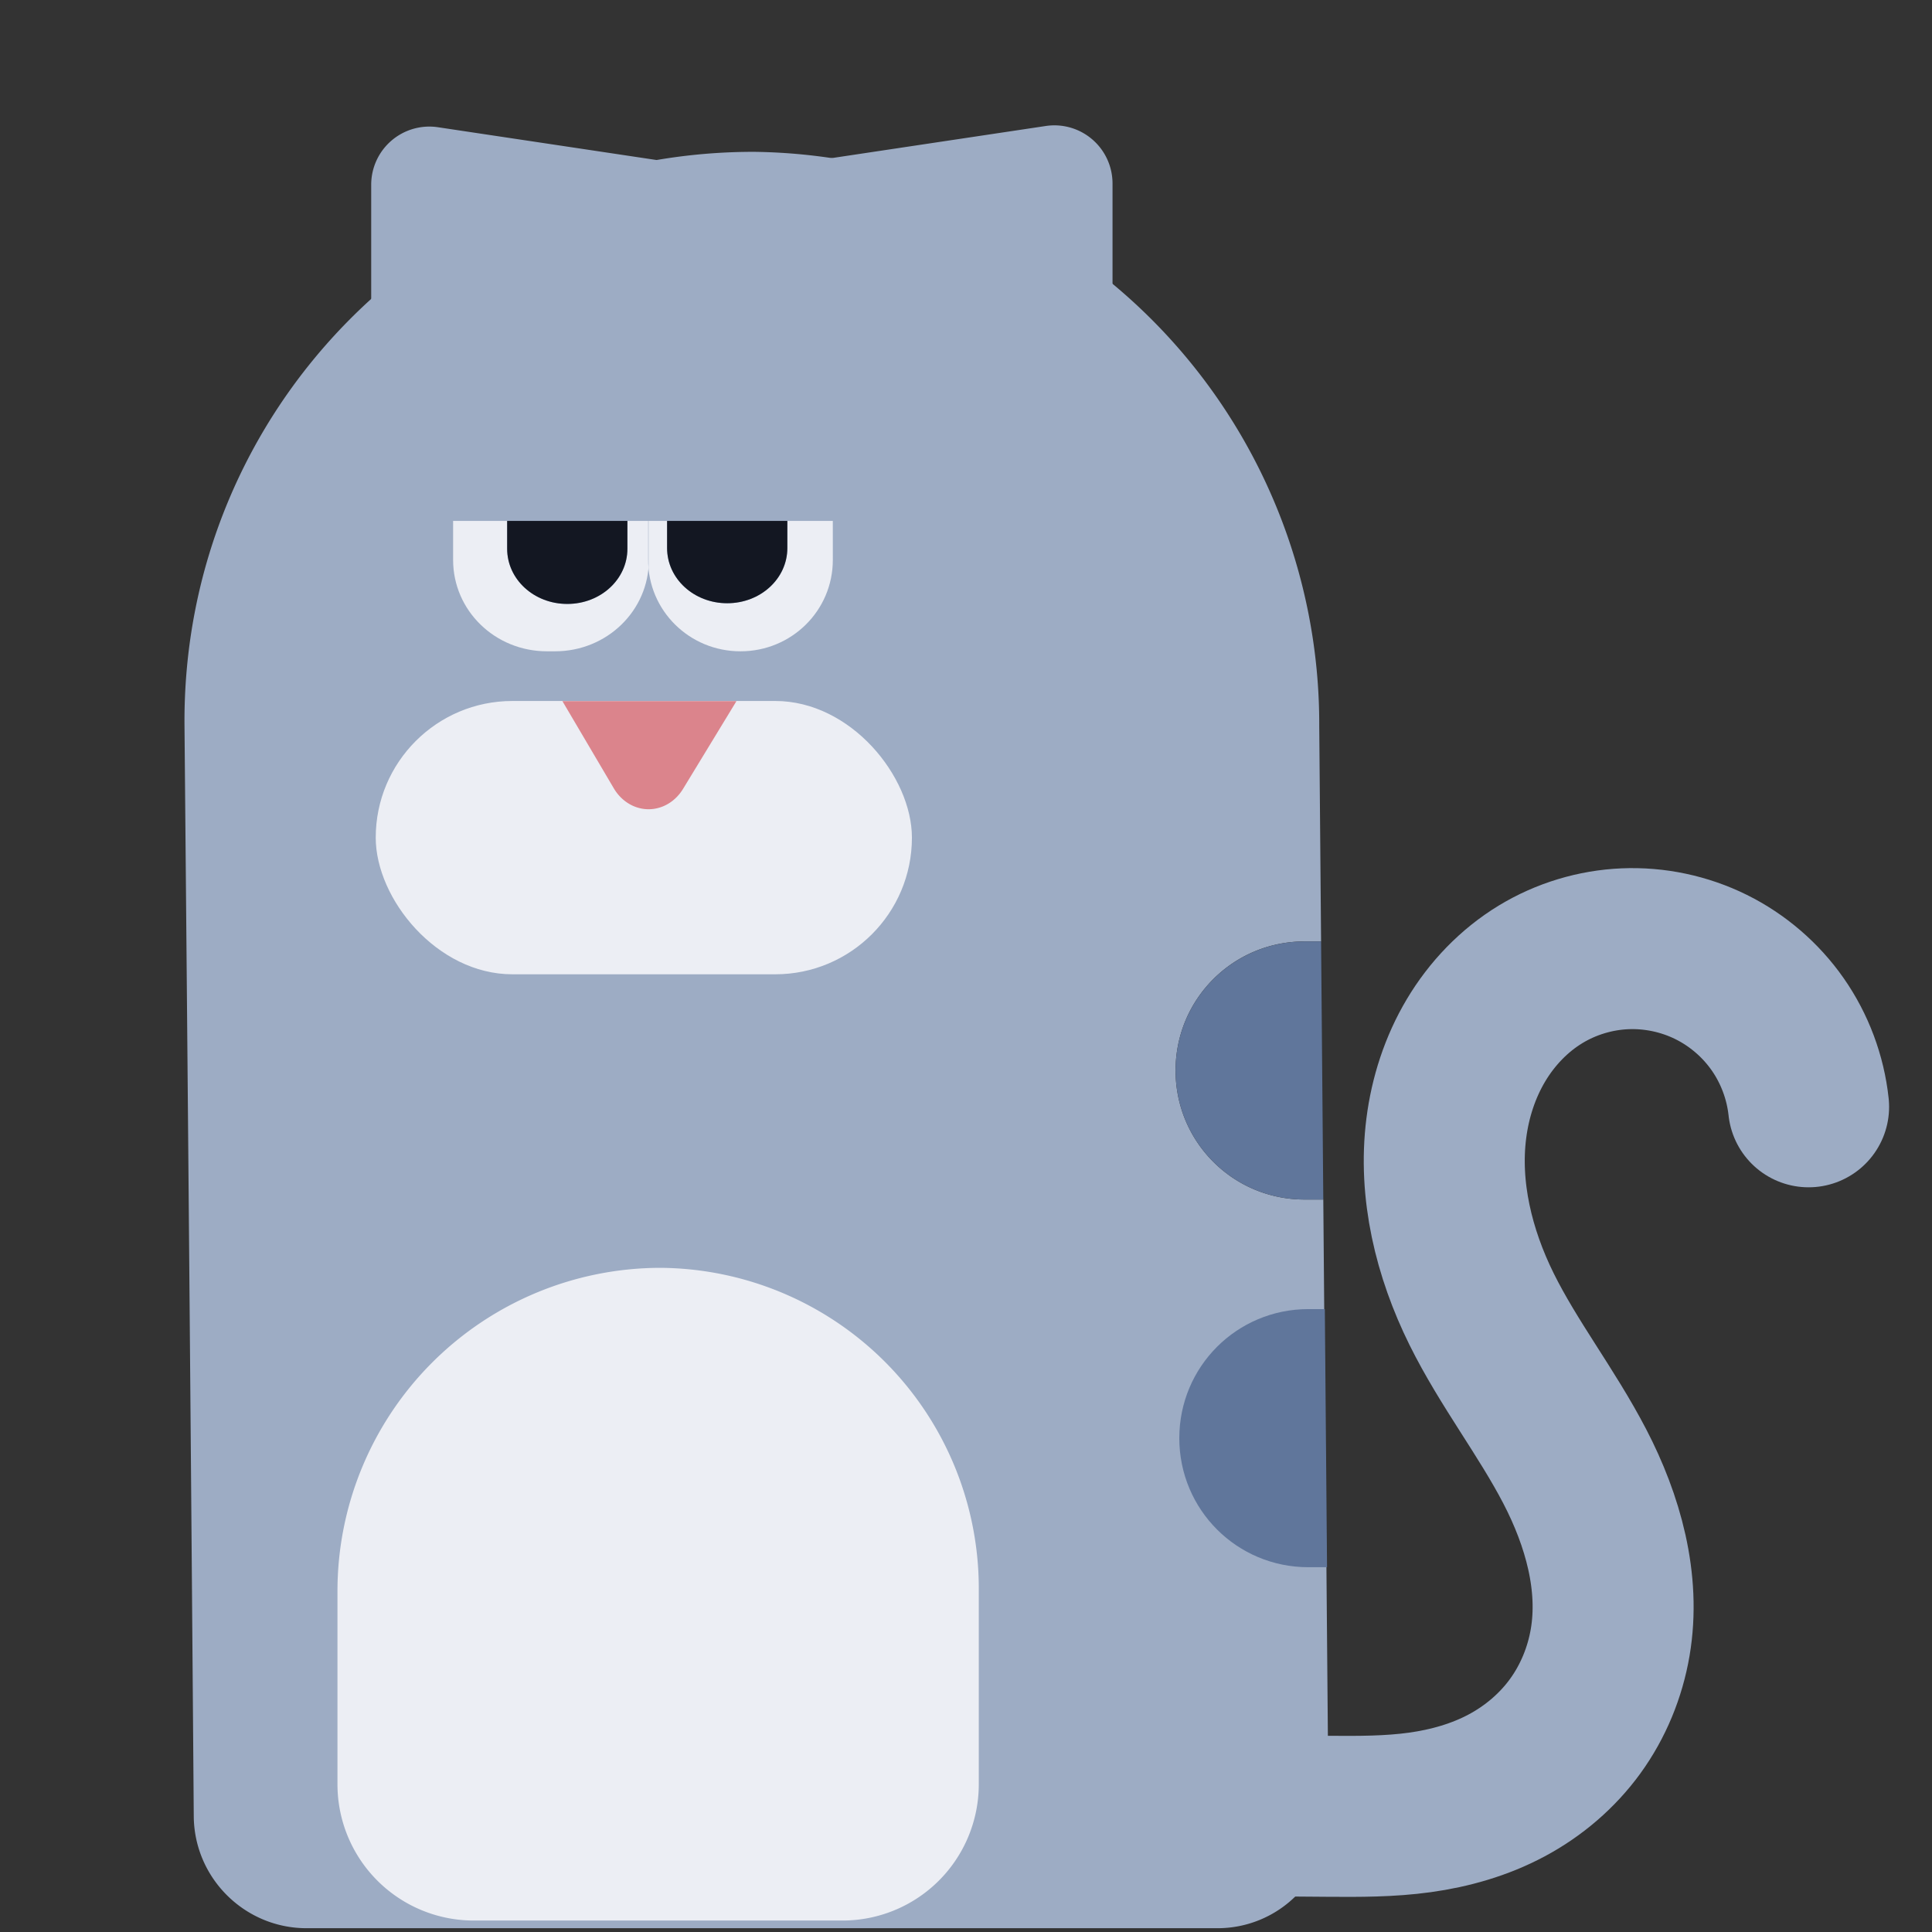 <?xml version="1.0" encoding="UTF-8" standalone="no"?>
<!-- Created with Inkscape (http://www.inkscape.org/) -->

<svg
   width="720"
   height="720"
   viewBox="0 0 720 720"
   version="1.1"
   id="svg1"
   sodipodi:docname="Documento sin nombre 1"
   xmlns:inkscape="http://www.inkscape.org/namespaces/inkscape"
   xmlns:sodipodi="http://sodipodi.sourceforge.net/DTD/sodipodi-0.dtd"
   xmlns:xlink="http://www.w3.org/1999/xlink"
   xmlns="http://www.w3.org/2000/svg"
   xmlns:svg="http://www.w3.org/2000/svg">
  <rect x="0" y="0" width="720" height="720" fill="#333333" stroke="none"/>
  <sodipodi:namedview
     id="namedview1"
     pagecolor="#505050"
     bordercolor="#eeeeee"
     borderopacity="1"
     inkscape:showpageshadow="0"
     inkscape:pageopacity="0"
     inkscape:pagecheckerboard="0"
     inkscape:deskcolor="#505050"
     inkscape:document-units="px"
     showguides="true" />
  <defs
     id="defs1">
    <inkscape:path-effect
       effect="spiro"
       id="path-effect26"
       is_visible="true"
       lpeversion="1" />
    <inkscape:path-effect
       effect="fillet_chamfer"
       id="path-effect14"
       is_visible="true"
       lpeversion="1"
       nodesatellites_param="F,0,0,1,0,0,0,1 @ F,0,0,1,0,23.255,0,1 @ F,0,0,1,0,0,0,1"
       radius="0"
       unit="px"
       method="auto"
       mode="F"
       chamfer_steps="1"
       flexible="false"
       use_knot_distance="true"
       apply_no_radius="true"
       apply_with_radius="true"
       only_selected="false"
       hide_knots="false" />
    <inkscape:path-effect
       effect="fillet_chamfer"
       id="path-effect13"
       is_visible="true"
       lpeversion="1"
       nodesatellites_param="F,0,0,1,0,0,0,1 @ F,0,0,1,0,28.46,0,1 @ F,0,0,1,0,0,0,1"
       radius="0"
       unit="px"
       method="auto"
       mode="F"
       chamfer_steps="1"
       flexible="false"
       use_knot_distance="true"
       apply_no_radius="true"
       apply_with_radius="true"
       only_selected="false"
       hide_knots="false" />
    <inkscape:path-effect
       effect="fillet_chamfer"
       id="path-effect12"
       is_visible="true"
       lpeversion="1"
       nodesatellites_param="F,0,0,1,0,120.513,0,1 @ F,0,0,1,0,120.513,0,1 @ F,0,0,1,0,50.776,0,1 @ F,0,1,1,0,50.776,0,1"
       radius="0"
       unit="px"
       method="auto"
       mode="F"
       chamfer_steps="1"
       flexible="false"
       use_knot_distance="true"
       apply_no_radius="true"
       apply_with_radius="true"
       only_selected="false"
       hide_knots="false" />
  </defs>
  <g
     inkscape:label="Phisi"
     inkscape:groupmode="layer"
     id="layer1">
    <path
       id="path12"
       style="fill:#9dacc4;fill-opacity:1;stroke:none;stroke-width:10;stroke-linecap:round;stroke-linejoin:round;stroke-dasharray:none;stroke-opacity:1"
       d="m 280.904,56.582 c -118.209,0 -213.207,95.823 -212.145,214.027 1.151,128.047 2.301,256.126 3.451,406.273 0.176,23.032 18.987,41.703 42.02,41.703 h 339.539 a 41.349,41.349 0 0 0 41.348,-41.703 l -1.965,-229.852 h -6.959 c -1.665,0 -3.311,-0.084 -4.932,-0.248 -1.621,-0.164 -3.217,-0.405 -4.785,-0.725 -1.568,-0.319 -3.109,-0.715 -4.617,-1.182 -1.508,-0.467 -2.982,-1.006 -4.422,-1.613 -1.439,-0.607 -2.844,-1.281 -4.207,-2.02 -1.363,-0.739 -2.686,-1.542 -3.965,-2.404 -1.279,-0.863 -2.512,-1.785 -3.699,-2.764 -1.187,-0.979 -2.325,-2.013 -3.412,-3.1 -1.087,-1.087 -2.121,-2.225 -3.1,-3.412 -0.979,-1.187 -1.901,-2.422 -2.764,-3.701 -0.863,-1.279 -1.666,-2.602 -2.404,-3.965 -0.739,-1.363 -1.415,-2.766 -2.021,-4.205 -0.607,-1.439 -1.144,-2.916 -1.611,-4.424 -0.467,-1.508 -0.862,-3.047 -1.182,-4.615 -0.319,-1.568 -0.563,-3.166 -0.727,-4.787 -0.164,-1.621 -0.248,-3.264 -0.248,-4.93 0,-1.665 0.084,-3.311 0.248,-4.932 0.164,-1.621 0.407,-3.217 0.727,-4.785 0.319,-1.568 0.715,-3.107 1.182,-4.615 0.467,-1.508 1.005,-2.984 1.611,-4.424 0.607,-1.439 1.283,-2.842 2.021,-4.205 0.739,-1.363 1.542,-2.686 2.404,-3.965 0.863,-1.279 1.785,-2.514 2.764,-3.701 0.979,-1.187 2.013,-2.325 3.1,-3.412 1.087,-1.087 2.225,-2.121 3.412,-3.1 1.187,-0.979 2.42,-1.901 3.699,-2.764 1.279,-0.863 2.602,-1.666 3.965,-2.404 1.363,-0.739 2.768,-1.413 4.207,-2.02 1.439,-0.607 2.914,-1.146 4.422,-1.613 1.508,-0.467 3.049,-0.862 4.617,-1.182 1.568,-0.319 3.164,-0.563 4.785,-0.727 1.621,-0.164 3.266,-0.246 4.932,-0.246 h 6.137 l -0.686,-80.234 A 213.304,213.304 0 0 0 280.904,56.582 Z"
       inkscape:label="Janchi / tronco" />
    <rect
       style="fill:#eceef4;fill-opacity:1;stroke:none;stroke-width:9.299;stroke-linejoin:round;stroke-dasharray:none;stroke-opacity:1"
       id="rect2"
       width="199.824"
       height="101.854"
       x="140.023"
       y="261.237"
       ry="50.927"
       inkscape:label="Laka / Boca" />
    <g
       id="g28"
       inkscape:label="Lunkunaka / Manchas">
      <path
         id="rect1"
         style="fill:#60769b;fill-opacity:1;stroke:none;stroke-width:10;stroke-linecap:round;stroke-linejoin:round;stroke-dasharray:none;stroke-opacity:1"
         d="m 492.33,350.844 h -6.137 c -1.665,0 -3.311,0.083 -4.932,0.246 -1.621,0.164 -3.217,0.407 -4.785,0.727 -1.568,0.319 -3.109,0.715 -4.617,1.182 -1.508,0.467 -2.982,1.006 -4.422,1.613 -1.439,0.607 -2.844,1.281 -4.207,2.02 -1.363,0.739 -2.686,1.542 -3.965,2.404 -1.279,0.863 -2.512,1.785 -3.699,2.764 -1.187,0.979 -2.325,2.013 -3.412,3.1 -1.087,1.087 -2.121,2.225 -3.1,3.412 -0.979,1.187 -1.901,2.422 -2.764,3.701 -0.863,1.279 -1.666,2.602 -2.404,3.965 -0.739,1.363 -1.415,2.766 -2.021,4.205 -0.607,1.439 -1.144,2.916 -1.611,4.424 -0.467,1.508 -0.862,3.047 -1.182,4.615 -0.319,1.568 -0.563,3.164 -0.727,4.785 -0.164,1.621 -0.248,3.266 -0.248,4.932 0,1.665 0.084,3.309 0.248,4.93 0.164,1.621 0.407,3.219 0.727,4.787 0.319,1.568 0.715,3.107 1.182,4.615 0.467,1.508 1.005,2.984 1.611,4.424 0.607,1.439 1.283,2.842 2.021,4.205 0.739,1.363 1.542,2.686 2.404,3.965 0.863,1.279 1.785,2.514 2.764,3.701 0.979,1.187 2.013,2.325 3.1,3.412 1.087,1.087 2.225,2.121 3.412,3.1 1.187,0.979 2.42,1.901 3.699,2.764 1.279,0.863 2.602,1.666 3.965,2.404 1.363,0.739 2.768,1.413 4.207,2.02 1.439,0.607 2.914,1.146 4.422,1.613 1.508,0.467 3.049,0.862 4.617,1.182 1.568,0.319 3.164,0.561 4.785,0.725 1.621,0.164 3.266,0.248 4.932,0.248 h 6.959 z" />
      <path
         id="rect1-8"
         style="fill:#60769b;fill-opacity:1;stroke:none;stroke-width:10;stroke-linecap:round;stroke-linejoin:round;stroke-dasharray:none;stroke-opacity:1"
         d="m 493.724,487.863 h -6.137 c -1.665,0 -3.311,0.083 -4.932,0.246 -1.621,0.164 -3.217,0.407 -4.785,0.727 -1.568,0.319 -3.109,0.715 -4.617,1.182 -1.508,0.467 -2.982,1.006 -4.422,1.613 -1.439,0.607 -2.844,1.281 -4.207,2.02 -1.363,0.739 -2.686,1.542 -3.965,2.404 -1.279,0.863 -2.512,1.785 -3.699,2.764 -1.187,0.979 -2.325,2.013 -3.412,3.1 -1.087,1.087 -2.121,2.225 -3.1,3.412 -0.979,1.187 -1.901,2.422 -2.764,3.701 -0.863,1.279 -1.666,2.602 -2.404,3.965 -0.739,1.363 -1.415,2.766 -2.021,4.205 -0.607,1.439 -1.144,2.916 -1.611,4.424 -0.467,1.508 -0.862,3.047 -1.182,4.615 -0.319,1.568 -0.563,3.164 -0.727,4.785 -0.164,1.621 -0.248,3.266 -0.248,4.932 0,1.665 0.084,3.309 0.248,4.93 0.164,1.621 0.407,3.219 0.727,4.787 0.319,1.568 0.715,3.107 1.182,4.615 0.467,1.508 1.005,2.984 1.611,4.424 0.607,1.439 1.283,2.842 2.021,4.205 0.739,1.363 1.542,2.686 2.404,3.965 0.863,1.279 1.785,2.514 2.764,3.701 0.979,1.187 2.013,2.325 3.1,3.412 1.087,1.087 2.225,2.121 3.412,3.1 1.187,0.979 2.42,1.901 3.699,2.764 1.279,0.863 2.602,1.666 3.965,2.404 1.363,0.739 2.768,1.413 4.207,2.02 1.439,0.607 2.914,1.146 4.422,1.613 1.508,0.467 3.049,0.862 4.617,1.182 1.568,0.319 3.164,0.561 4.785,0.725 1.621,0.164 3.266,0.248 4.932,0.248 h 6.959 z" />
    </g>
    <g
       id="g26"
       inkscape:label="Nayranaka / Ojos"
       style="display:inline">
      <path
         d="m 241.533,194.133 h -7.719 v 10.369 c 0,0.712 -0.039,1.414 -0.115,2.107 -0.076,0.693 -0.189,1.376 -0.338,2.047 -0.149,0.671 -0.333,1.33 -0.551,1.975 -0.218,0.645 -0.467,1.275 -0.75,1.891 -0.283,0.616 -0.597,1.216 -0.941,1.799 -0.344,0.583 -0.719,1.148 -1.121,1.695 -0.402,0.547 -0.831,1.075 -1.287,1.582 -0.456,0.507 -0.937,0.994 -1.443,1.459 -0.506,0.465 -1.037,0.906 -1.59,1.324 -0.553,0.418 -1.129,0.813 -1.725,1.182 -0.596,0.369 -1.213,0.713 -1.848,1.029 -0.635,0.316 -1.288,0.604 -1.959,0.863 -0.671,0.259 -1.358,0.49 -2.061,0.689 -0.702,0.2 -1.42,0.369 -2.15,0.506 -0.731,0.137 -1.475,0.241 -2.23,0.311 -0.755,0.07 -1.521,0.105 -2.297,0.105 -0.776,0 -1.542,-0.035 -2.297,-0.105 -0.755,-0.07 -1.5,-0.174 -2.23,-0.311 -0.731,-0.137 -1.448,-0.306 -2.15,-0.506 -0.702,-0.2 -1.39,-0.43 -2.061,-0.689 -0.671,-0.259 -1.324,-0.547 -1.959,-0.863 -0.635,-0.316 -1.252,-0.66 -1.848,-1.029 -0.596,-0.369 -1.172,-0.763 -1.725,-1.182 -0.553,-0.418 -1.084,-0.86 -1.59,-1.324 -0.506,-0.465 -0.987,-0.952 -1.443,-1.459 -0.456,-0.507 -0.885,-1.035 -1.287,-1.582 -0.402,-0.547 -0.777,-1.112 -1.121,-1.695 -0.344,-0.583 -0.659,-1.183 -0.941,-1.799 -0.283,-0.615 -0.532,-1.246 -0.75,-1.891 -0.218,-0.645 -0.402,-1.304 -0.551,-1.975 -0.149,-0.671 -0.262,-1.354 -0.338,-2.047 -0.076,-0.693 -0.115,-1.395 -0.115,-2.107 v -10.369 h -20.146 v 14.529 c 0,1.179 0.061,2.345 0.18,3.492 0.119,1.148 0.295,2.278 0.527,3.389 0.232,1.11 0.52,2.2 0.859,3.268 0.34,1.068 0.732,2.114 1.174,3.133 0.441,1.019 0.931,2.011 1.469,2.977 0.537,0.965 1.121,1.903 1.748,2.809 0.627,0.906 1.298,1.781 2.01,2.621 0.712,0.84 1.466,1.647 2.256,2.416 0.79,0.769 1.617,1.5 2.48,2.193 0.863,0.693 1.761,1.346 2.691,1.957 0.93,0.611 1.893,1.18 2.885,1.703 0.991,0.523 2.012,1 3.059,1.43 1.047,0.43 2.12,0.812 3.217,1.143 1.097,0.331 2.217,0.61 3.357,0.836 1.141,0.226 2.302,0.4 3.48,0.516 1.179,0.116 2.375,0.174 3.586,0.174 h 3.002 c 1.211,0 2.407,-0.058 3.586,-0.174 1.179,-0.116 2.34,-0.29 3.48,-0.516 1.141,-0.226 2.261,-0.505 3.357,-0.836 1.097,-0.331 2.17,-0.713 3.217,-1.143 1.047,-0.43 2.067,-0.907 3.059,-1.43 0.991,-0.523 1.955,-1.092 2.885,-1.703 0.93,-0.611 1.828,-1.264 2.691,-1.957 0.863,-0.693 1.69,-1.424 2.48,-2.193 0.79,-0.769 1.544,-1.576 2.256,-2.416 0.712,-0.84 1.382,-1.716 2.01,-2.621 0.627,-0.906 1.211,-1.843 1.748,-2.809 0.537,-0.965 1.027,-1.957 1.469,-2.977 0.441,-1.019 0.834,-2.065 1.174,-3.133 0.34,-1.068 0.627,-2.157 0.859,-3.268 0.232,-1.11 0.408,-2.241 0.527,-3.389 0.025,-0.239 0.017,-0.488 0.037,-0.729 -0.074,-0.914 -0.139,-1.831 -0.139,-2.764 z"
         style="fill:#eceef4;stroke-width:11.573;stroke-linejoin:round"
         id="path22" />
      <path
         d="m 233.814,194.133 h -44.812 v 10.369 c 0,0.712 0.039,1.414 0.115,2.107 0.076,0.693 0.189,1.376 0.338,2.047 0.149,0.671 0.333,1.33 0.551,1.975 0.218,0.645 0.467,1.275 0.75,1.891 0.283,0.616 0.597,1.216 0.941,1.799 0.344,0.583 0.719,1.148 1.121,1.695 0.402,0.547 0.831,1.075 1.287,1.582 0.456,0.507 0.937,0.994 1.443,1.459 0.506,0.465 1.037,0.906 1.59,1.324 0.553,0.418 1.129,0.813 1.725,1.182 0.596,0.369 1.213,0.713 1.848,1.029 0.635,0.316 1.288,0.604 1.959,0.863 0.671,0.259 1.358,0.49 2.061,0.689 0.702,0.2 1.42,0.369 2.15,0.506 0.731,0.137 1.475,0.241 2.23,0.311 0.755,0.07 1.521,0.105 2.297,0.105 0.776,0 1.542,-0.035 2.297,-0.105 0.755,-0.07 1.5,-0.174 2.23,-0.311 0.731,-0.137 1.448,-0.306 2.15,-0.506 0.702,-0.2 1.39,-0.43 2.061,-0.689 0.671,-0.259 1.324,-0.547 1.959,-0.863 0.635,-0.316 1.252,-0.66 1.848,-1.029 0.596,-0.369 1.172,-0.763 1.725,-1.182 0.553,-0.418 1.084,-0.86 1.59,-1.324 0.506,-0.465 0.987,-0.952 1.443,-1.459 0.456,-0.507 0.885,-1.035 1.287,-1.582 0.402,-0.547 0.777,-1.112 1.121,-1.695 0.344,-0.583 0.659,-1.183 0.941,-1.799 0.283,-0.615 0.532,-1.246 0.75,-1.891 0.218,-0.645 0.402,-1.304 0.551,-1.975 0.149,-0.671 0.262,-1.354 0.338,-2.047 0.076,-0.693 0.115,-1.395 0.115,-2.107 z"
         style="fill:#131722;stroke-width:6.53;stroke-linejoin:round"
         id="path24" />
      <path
         d="m 241.814,194.133 h -0.281 v 14.529 c 0,0.933 0.065,1.85 0.139,2.764 0.075,-0.914 0.143,-1.83 0.143,-2.764 z"
         style="fill:#eceef4;stroke-width:11.638;stroke-linejoin:round"
         id="path20" />
      <path
         d="m 310.363,194.133 h -16.943 v 10.109 c 0,0.712 -0.039,1.414 -0.115,2.107 -0.076,0.693 -0.191,1.376 -0.34,2.047 -0.149,0.671 -0.333,1.328 -0.551,1.973 -0.218,0.645 -0.467,1.277 -0.75,1.893 -0.283,0.615 -0.597,1.214 -0.941,1.797 -0.344,0.583 -0.719,1.15 -1.121,1.697 -0.402,0.547 -0.831,1.075 -1.287,1.582 -0.456,0.507 -0.937,0.994 -1.443,1.459 -0.506,0.465 -1.037,0.906 -1.59,1.324 -0.553,0.418 -1.129,0.813 -1.725,1.182 -0.596,0.369 -1.213,0.713 -1.848,1.029 -0.635,0.316 -1.288,0.604 -1.959,0.863 -0.671,0.259 -1.358,0.49 -2.061,0.689 -0.702,0.2 -1.42,0.369 -2.15,0.506 -0.731,0.137 -1.475,0.241 -2.23,0.311 -0.755,0.07 -1.521,0.105 -2.297,0.105 -0.776,0 -1.542,-0.035 -2.297,-0.105 -0.755,-0.07 -1.5,-0.174 -2.23,-0.311 -0.731,-0.137 -1.448,-0.306 -2.15,-0.506 -0.702,-0.2 -1.39,-0.43 -2.061,-0.689 -0.671,-0.259 -1.324,-0.547 -1.959,-0.863 -0.635,-0.316 -1.252,-0.66 -1.848,-1.029 -0.596,-0.369 -1.172,-0.763 -1.725,-1.182 -0.553,-0.418 -1.082,-0.86 -1.588,-1.324 -0.506,-0.465 -0.989,-0.952 -1.445,-1.459 -0.456,-0.507 -0.885,-1.035 -1.287,-1.582 -0.402,-0.547 -0.777,-1.114 -1.121,-1.697 -0.344,-0.583 -0.657,-1.181 -0.939,-1.797 -0.283,-0.616 -0.534,-1.248 -0.752,-1.893 -0.218,-0.645 -0.402,-1.302 -0.551,-1.973 -0.149,-0.671 -0.262,-1.354 -0.338,-2.047 -0.076,-0.693 -0.115,-1.395 -0.115,-2.107 v -10.109 h -6.791 v 14.529 c 0,0.933 -0.068,1.85 -0.143,2.764 0.019,0.241 0.013,0.489 0.037,0.729 0.117,1.148 0.293,2.278 0.521,3.389 0.228,1.11 0.51,2.2 0.844,3.268 0.334,1.068 0.72,2.114 1.154,3.133 0.434,1.019 0.917,2.011 1.445,2.977 0.529,0.965 1.103,1.903 1.721,2.809 0.617,0.906 1.278,1.781 1.979,2.621 0.7,0.84 1.439,1.647 2.217,2.416 0.778,0.769 1.594,1.5 2.443,2.193 0.849,0.693 1.731,1.346 2.646,1.957 0.915,0.611 1.862,1.18 2.838,1.703 0.975,0.523 1.98,1 3.01,1.43 1.03,0.43 2.085,0.812 3.164,1.143 1.079,0.331 2.182,0.61 3.305,0.836 1.122,0.226 2.264,0.4 3.424,0.516 1.16,0.116 2.338,0.174 3.529,0.174 1.192,0 2.368,-0.058 3.527,-0.174 1.16,-0.116 2.302,-0.29 3.424,-0.516 1.122,-0.226 2.226,-0.505 3.305,-0.836 1.079,-0.331 2.134,-0.713 3.164,-1.143 1.03,-0.43 2.034,-0.907 3.01,-1.43 0.975,-0.523 1.923,-1.092 2.838,-1.703 0.915,-0.611 1.797,-1.264 2.646,-1.957 0.849,-0.693 1.666,-1.424 2.443,-2.193 0.778,-0.769 1.517,-1.576 2.217,-2.416 0.7,-0.84 1.361,-1.716 1.979,-2.621 0.617,-0.906 1.192,-1.843 1.721,-2.809 0.529,-0.965 1.011,-1.957 1.445,-2.977 0.434,-1.019 0.82,-2.065 1.154,-3.133 0.334,-1.068 0.615,-2.157 0.844,-3.268 0.228,-1.11 0.404,-2.241 0.521,-3.389 0.117,-1.148 0.176,-2.313 0.176,-3.492 z"
         style="fill:#eceef4;stroke-width:11.638;stroke-linejoin:round"
         id="path16" />
      <path
         d="m 293.42,194.133 h -44.814 v 10.109 c 0,0.712 0.039,1.414 0.115,2.107 0.076,0.693 0.189,1.376 0.338,2.047 0.149,0.671 0.333,1.328 0.551,1.973 0.218,0.645 0.469,1.277 0.752,1.893 0.283,0.615 0.595,1.214 0.939,1.797 0.344,0.583 0.719,1.15 1.121,1.697 0.402,0.547 0.831,1.075 1.287,1.582 0.456,0.507 0.939,0.994 1.445,1.459 0.506,0.465 1.035,0.906 1.588,1.324 0.553,0.418 1.129,0.813 1.725,1.182 0.596,0.369 1.213,0.713 1.848,1.029 0.635,0.316 1.288,0.604 1.959,0.863 0.671,0.259 1.358,0.49 2.061,0.689 0.702,0.2 1.42,0.369 2.15,0.506 0.731,0.137 1.475,0.241 2.23,0.311 0.755,0.07 1.521,0.105 2.297,0.105 0.776,0 1.542,-0.035 2.297,-0.105 0.755,-0.07 1.5,-0.174 2.23,-0.311 0.731,-0.137 1.448,-0.306 2.15,-0.506 0.702,-0.2 1.39,-0.43 2.061,-0.689 0.671,-0.259 1.324,-0.547 1.959,-0.863 0.635,-0.316 1.252,-0.66 1.848,-1.029 0.596,-0.369 1.172,-0.763 1.725,-1.182 0.553,-0.418 1.084,-0.86 1.59,-1.324 0.506,-0.465 0.987,-0.952 1.443,-1.459 0.456,-0.507 0.885,-1.035 1.287,-1.582 0.402,-0.547 0.777,-1.114 1.121,-1.697 0.344,-0.583 0.659,-1.181 0.941,-1.797 0.283,-0.616 0.532,-1.248 0.75,-1.893 0.218,-0.645 0.402,-1.302 0.551,-1.973 0.149,-0.671 0.264,-1.354 0.34,-2.047 0.076,-0.693 0.115,-1.395 0.115,-2.107 z"
         style="fill:#131722;stroke-width:6.53;stroke-linejoin:round"
         id="path18" />
    </g>
    <path
       id="rect2-1-0"
       style="fill:#eceef4;fill-opacity:1;stroke:none;stroke-width:9.1;stroke-linejoin:round;stroke-dasharray:none"
       d="m 371.318,472.484 a 119.504,119.504 45.486 0 1 118.487,120.513 l 0,71.954 a 50.776,50.776 135 0 1 -50.776,50.776 H 301.581 a 50.776,50.776 45 0 1 -50.776,-50.776 V 592.997 A 120.513,120.513 135 0 1 371.318,472.484 Z"
       inkscape:path-effect="#path-effect12"
       inkscape:original-d="m 250.80469,472.48444 h 238.99968 v 243.2433 H 250.80469 Z"
       transform="translate(-125.041)"
       inkscape:label="Puraka / Estomago" />
    <g
       id="g27"
       inkscape:label=" Jinchunaka / Orejas">
      <path
         style="fill:#9dacc4;fill-opacity:1;stroke:none;stroke-width:9.1;stroke-linejoin:round;stroke-dasharray:none;stroke-opacity:1"
         d="M 348.904,56.582 452.798,40.999 a 24.51,24.51 40.735 0 1 28.145,24.238 v 70.006 z"
         id="path13"
         inkscape:path-effect="#path-effect13"
         inkscape:original-d="M 348.9043,56.582031 480.94303,36.777996 c 0,26.694714 0,65.643674 0,98.465624 z"
         sodipodi:nodetypes="cccc"
         transform="matrix(0.884,0,0,0.884,-10.549,10.711)" />
      <use
         x="0"
         y="0"
         xlink:href="#path13"
         id="use13"
         transform="matrix(-1,0,0,1,552.94,0.46)" />
    </g>
    <path
       style="fill:#db848c;fill-opacity:1;stroke:none;stroke-width:10;stroke-linejoin:round;stroke-dasharray:none;stroke-opacity:1"
       d="m 380.448,263.35 -19.895,29.347 a 15.515,15.515 0.422 0 1 -25.812,-0.19 l -19.145,-29.157 z"
       id="path14"
       inkscape:path-effect="#path-effect14"
       inkscape:original-d="m 380.44799,263.35002 -32.94314,48.59587 -31.90824,-48.59587 z"
       transform="matrix(1,0,0,1.114,-106,-32.074)"
       inkscape:label="Nasa / Nariz" />
    <path
       style="fill:none;fill-opacity:1;stroke:#9dacc4;stroke-width:60;stroke-linecap:round;stroke-linejoin:round;stroke-dasharray:none;stroke-opacity:1"
       d="m 507.491,676.458 55.626,0.425 c 11.359,0.087 22.762,0.11 34.015,-1.446 11.252,-1.556 22.35,-4.714 32.368,-10.07 10.017,-5.356 18.886,-12.905 25.554,-22.101 6.668,-9.196 11.096,-19.977 13.006,-31.174 3.82,-22.395 -2.714,-45.46 -13.19,-65.619 -10.476,-20.159 -24.646,-38.25 -34.727,-58.609 -10.301,-20.803 -16.083,-44.342 -13.154,-67.37 1.465,-11.514 5.11,-22.79 11.046,-32.764 5.936,-9.974 14.19,-18.618 24.113,-24.639 9.447,-5.733 20.354,-9.038 31.395,-9.513 11.04,-0.476 22.191,1.879 32.097,6.777 9.906,4.898 18.545,12.331 24.869,21.393 6.324,9.062 10.318,19.736 11.497,30.724"
       id="path25"
       inkscape:path-effect="#path-effect26"
       inkscape:original-d="m 507.49122,676.45784 55.62597,0.42497 c 66.34215,0.50684 85.24355,-93.32261 57.02518,-189.01953 -17.60141,-59.69166 22.67187,-75.31539 22.00505,-124.77307 -0.31837,-23.61301 99.85763,-65.19889 99.85763,49.38045"
       sodipodi:nodetypes="csssc"
       transform="translate(-68)"
       inkscape:label="wich'inka / Cola" />
  </g>
</svg>
